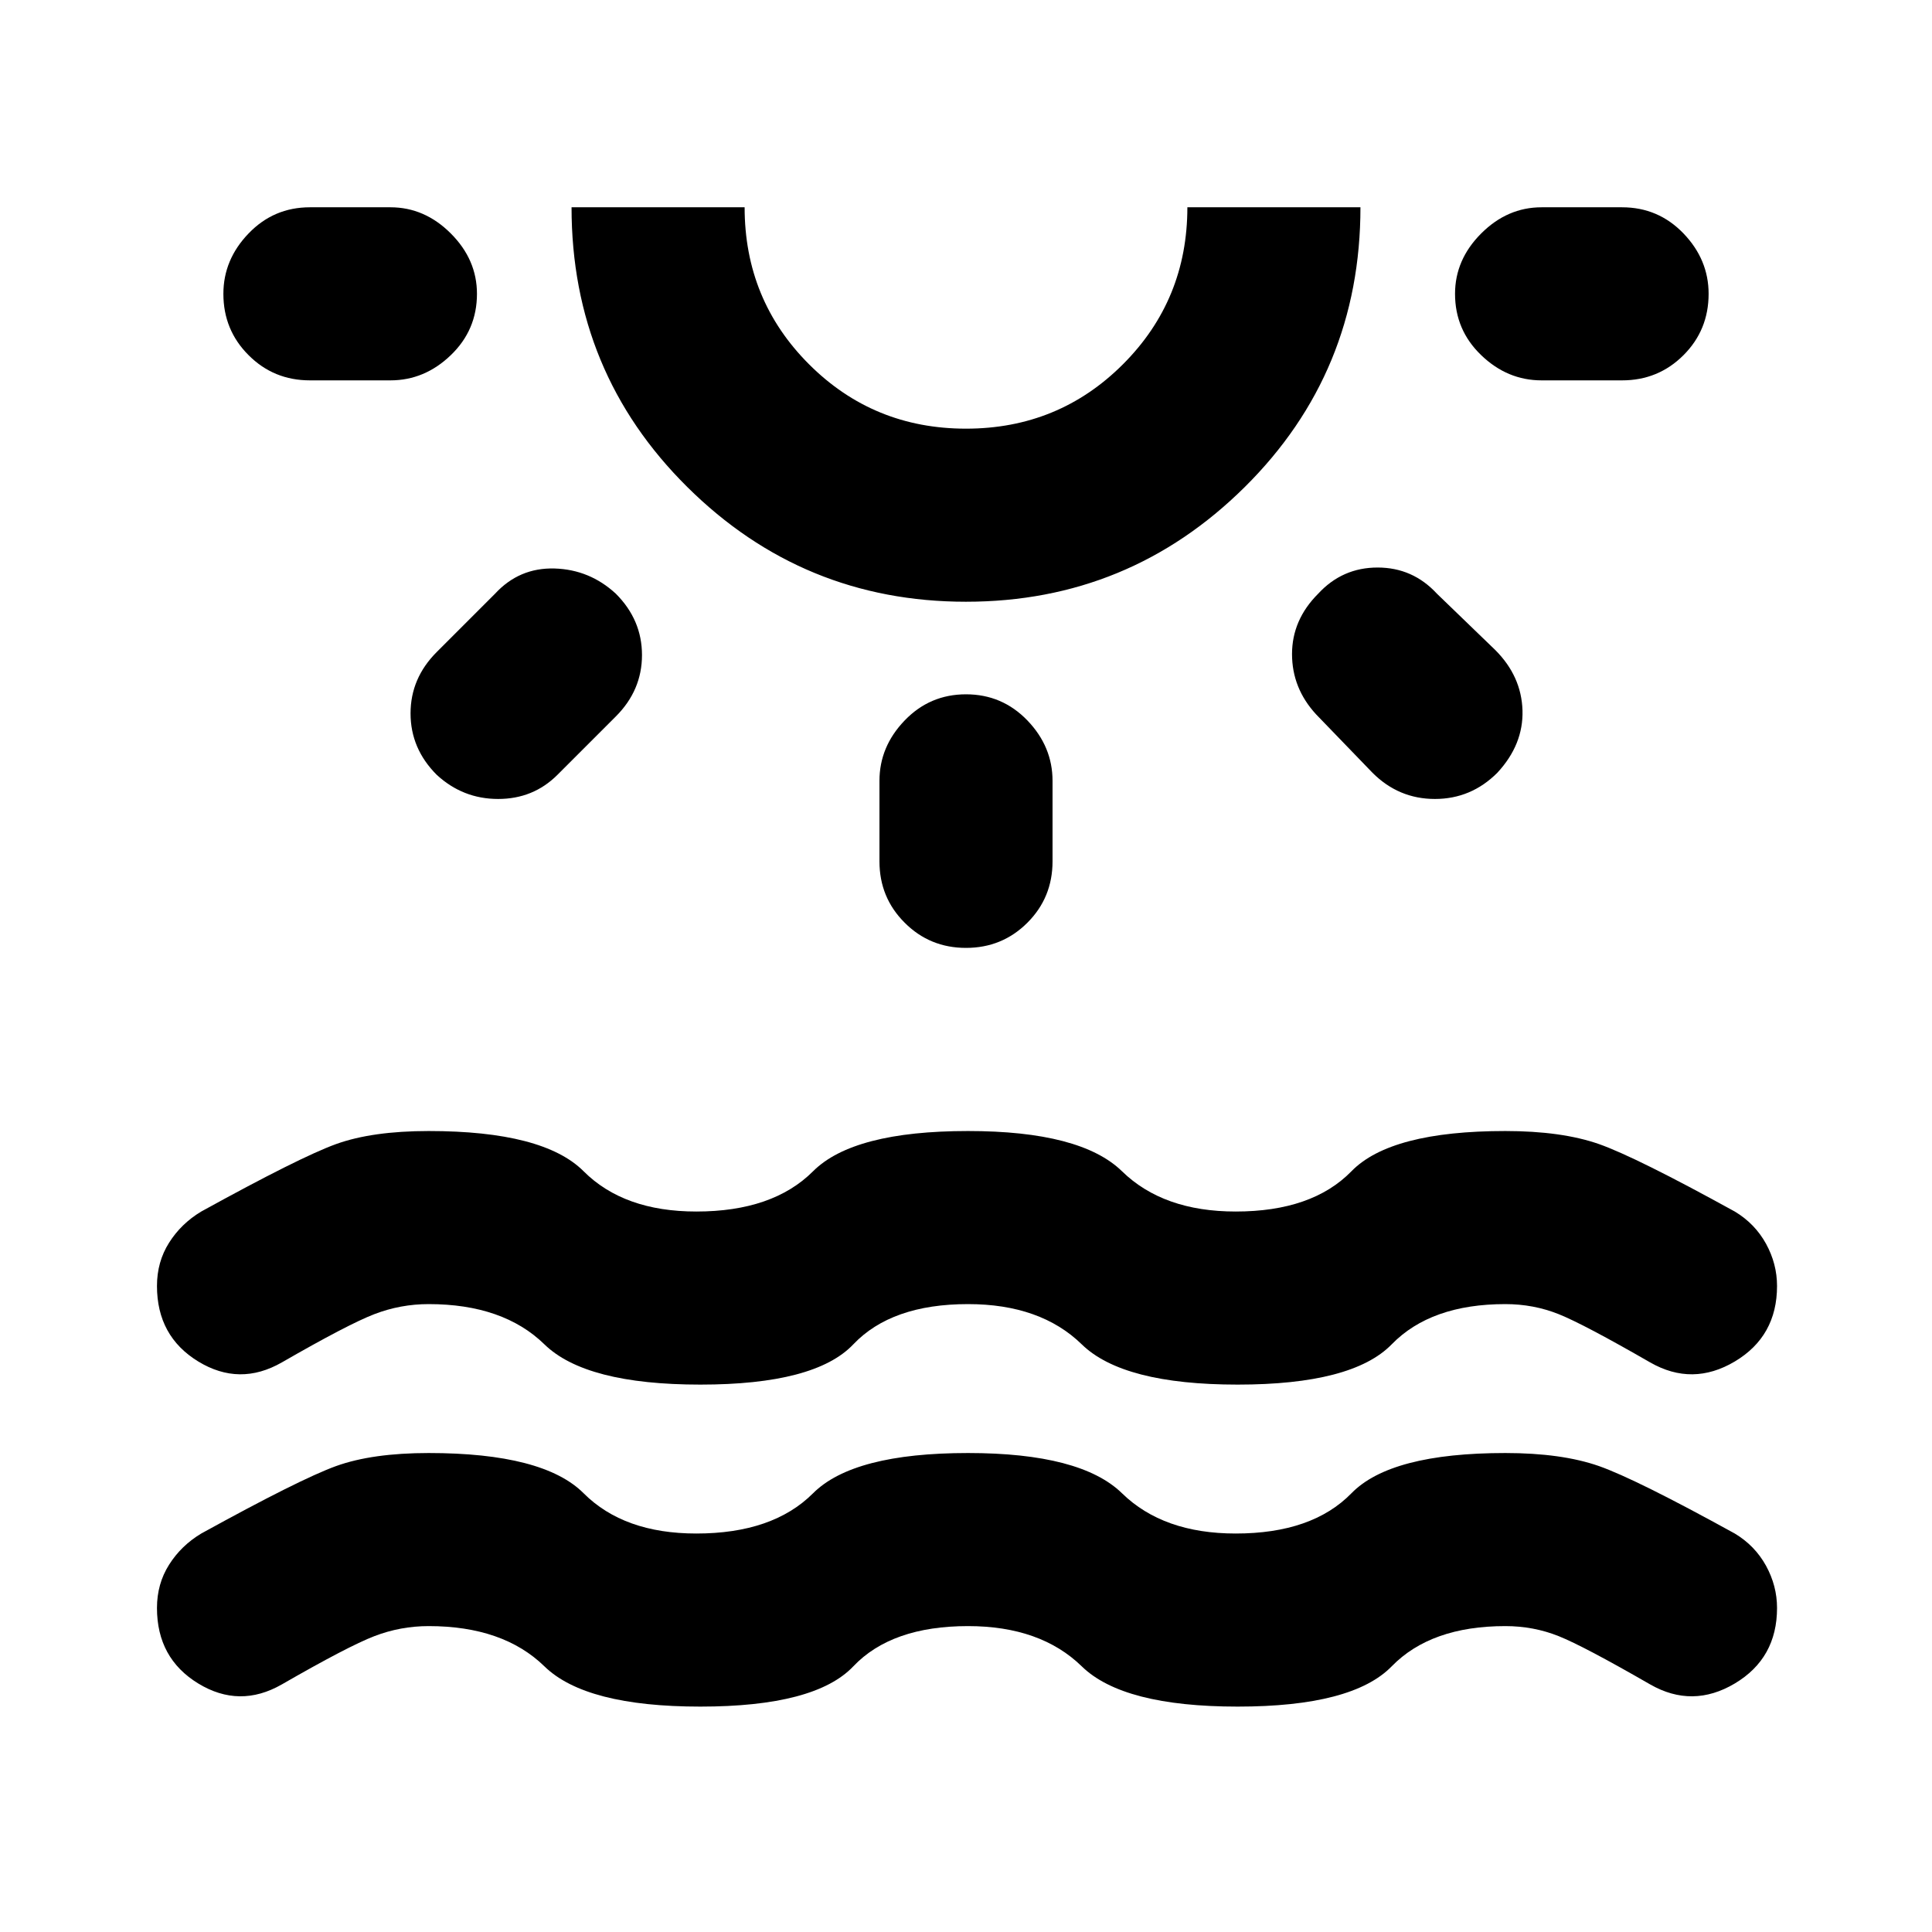 <svg xmlns="http://www.w3.org/2000/svg" height="24" width="24"><path d="M8.7 21.2q-1.425 0-1.937-.5-.513-.5-1.438-.5-.35 0-.675.125-.325.125-1.15.6-.525.3-1.037-.012-.513-.313-.513-.938 0-.3.15-.537.15-.238.4-.388 1.225-.675 1.675-.838.45-.162 1.15-.162 1.425 0 1.925.5t1.4.5q.95 0 1.45-.5t1.925-.5q1.4 0 1.913.5.512.5 1.412.5.95 0 1.438-.5.487-.5 1.912-.5.7 0 1.163.162.462.163 1.687.838.25.15.388.4.137.25.137.525 0 .625-.525.938-.525.312-1.05.012-.825-.475-1.137-.6-.313-.125-.663-.125-.925 0-1.412.5-.488.5-1.913.5t-1.937-.5q-.513-.5-1.413-.5-.95 0-1.425.5-.475.5-1.9.5ZM5.925 3.65q0 .45-.325.762-.325.313-.75.313h-1q-.45 0-.762-.313-.313-.312-.313-.762 0-.425.313-.75.312-.325.762-.325h1q.425 0 .75.325t.325.75ZM7.65 7.375q.325.325.325.762 0 .438-.325.763l-.725.725q-.3.3-.737.3-.438 0-.763-.3Q5.1 9.3 5.1 8.862q0-.437.325-.762l.725-.725q.3-.325.738-.313.437.013.762.313Zm4.35.1q-2.025 0-3.462-1.425Q7.1 4.625 7.1 2.575h2.15q0 1.15.8 1.95t1.95.8q1.15 0 1.95-.8t.8-1.95h2.15q0 2.05-1.437 3.475Q14.025 7.475 12 7.475Zm0-4.9Zm0 6.05q.45 0 .763.325.312.325.312.75v1q0 .45-.312.762-.313.313-.763.313t-.762-.313q-.313-.312-.313-.762v-1q0-.425.313-.75.312-.325.762-.325Zm4.375-1.25q.3-.325.738-.325.437 0 .737.325l.725.7q.325.325.338.75.012.425-.313.775-.325.325-.775.325T17.05 9.6l-.7-.725q-.3-.325-.3-.75t.325-.75Zm4.85-3.725q0 .45-.312.762-.313.313-.763.313h-1q-.425 0-.75-.313-.325-.312-.325-.762 0-.425.325-.75t.75-.325h1q.45 0 .763.325.312.325.312.75ZM8.7 17.2q-1.425 0-1.937-.5-.513-.5-1.438-.5-.35 0-.675.125-.325.125-1.15.6-.525.3-1.037-.012-.513-.313-.513-.938 0-.3.15-.537.15-.238.4-.388 1.225-.675 1.675-.838.45-.162 1.15-.162 1.425 0 1.925.5t1.4.5q.95 0 1.45-.5t1.925-.5q1.4 0 1.913.5.512.5 1.412.5.95 0 1.438-.5.487-.5 1.912-.5.7 0 1.163.162.462.163 1.687.838.25.15.388.4.137.25.137.525 0 .625-.525.938-.525.312-1.05.012-.825-.475-1.137-.6-.313-.125-.663-.125-.925 0-1.412.5-.488.5-1.913.5t-1.937-.5q-.513-.5-1.413-.5-.95 0-1.425.5-.475.5-1.9.5Z"/></svg>